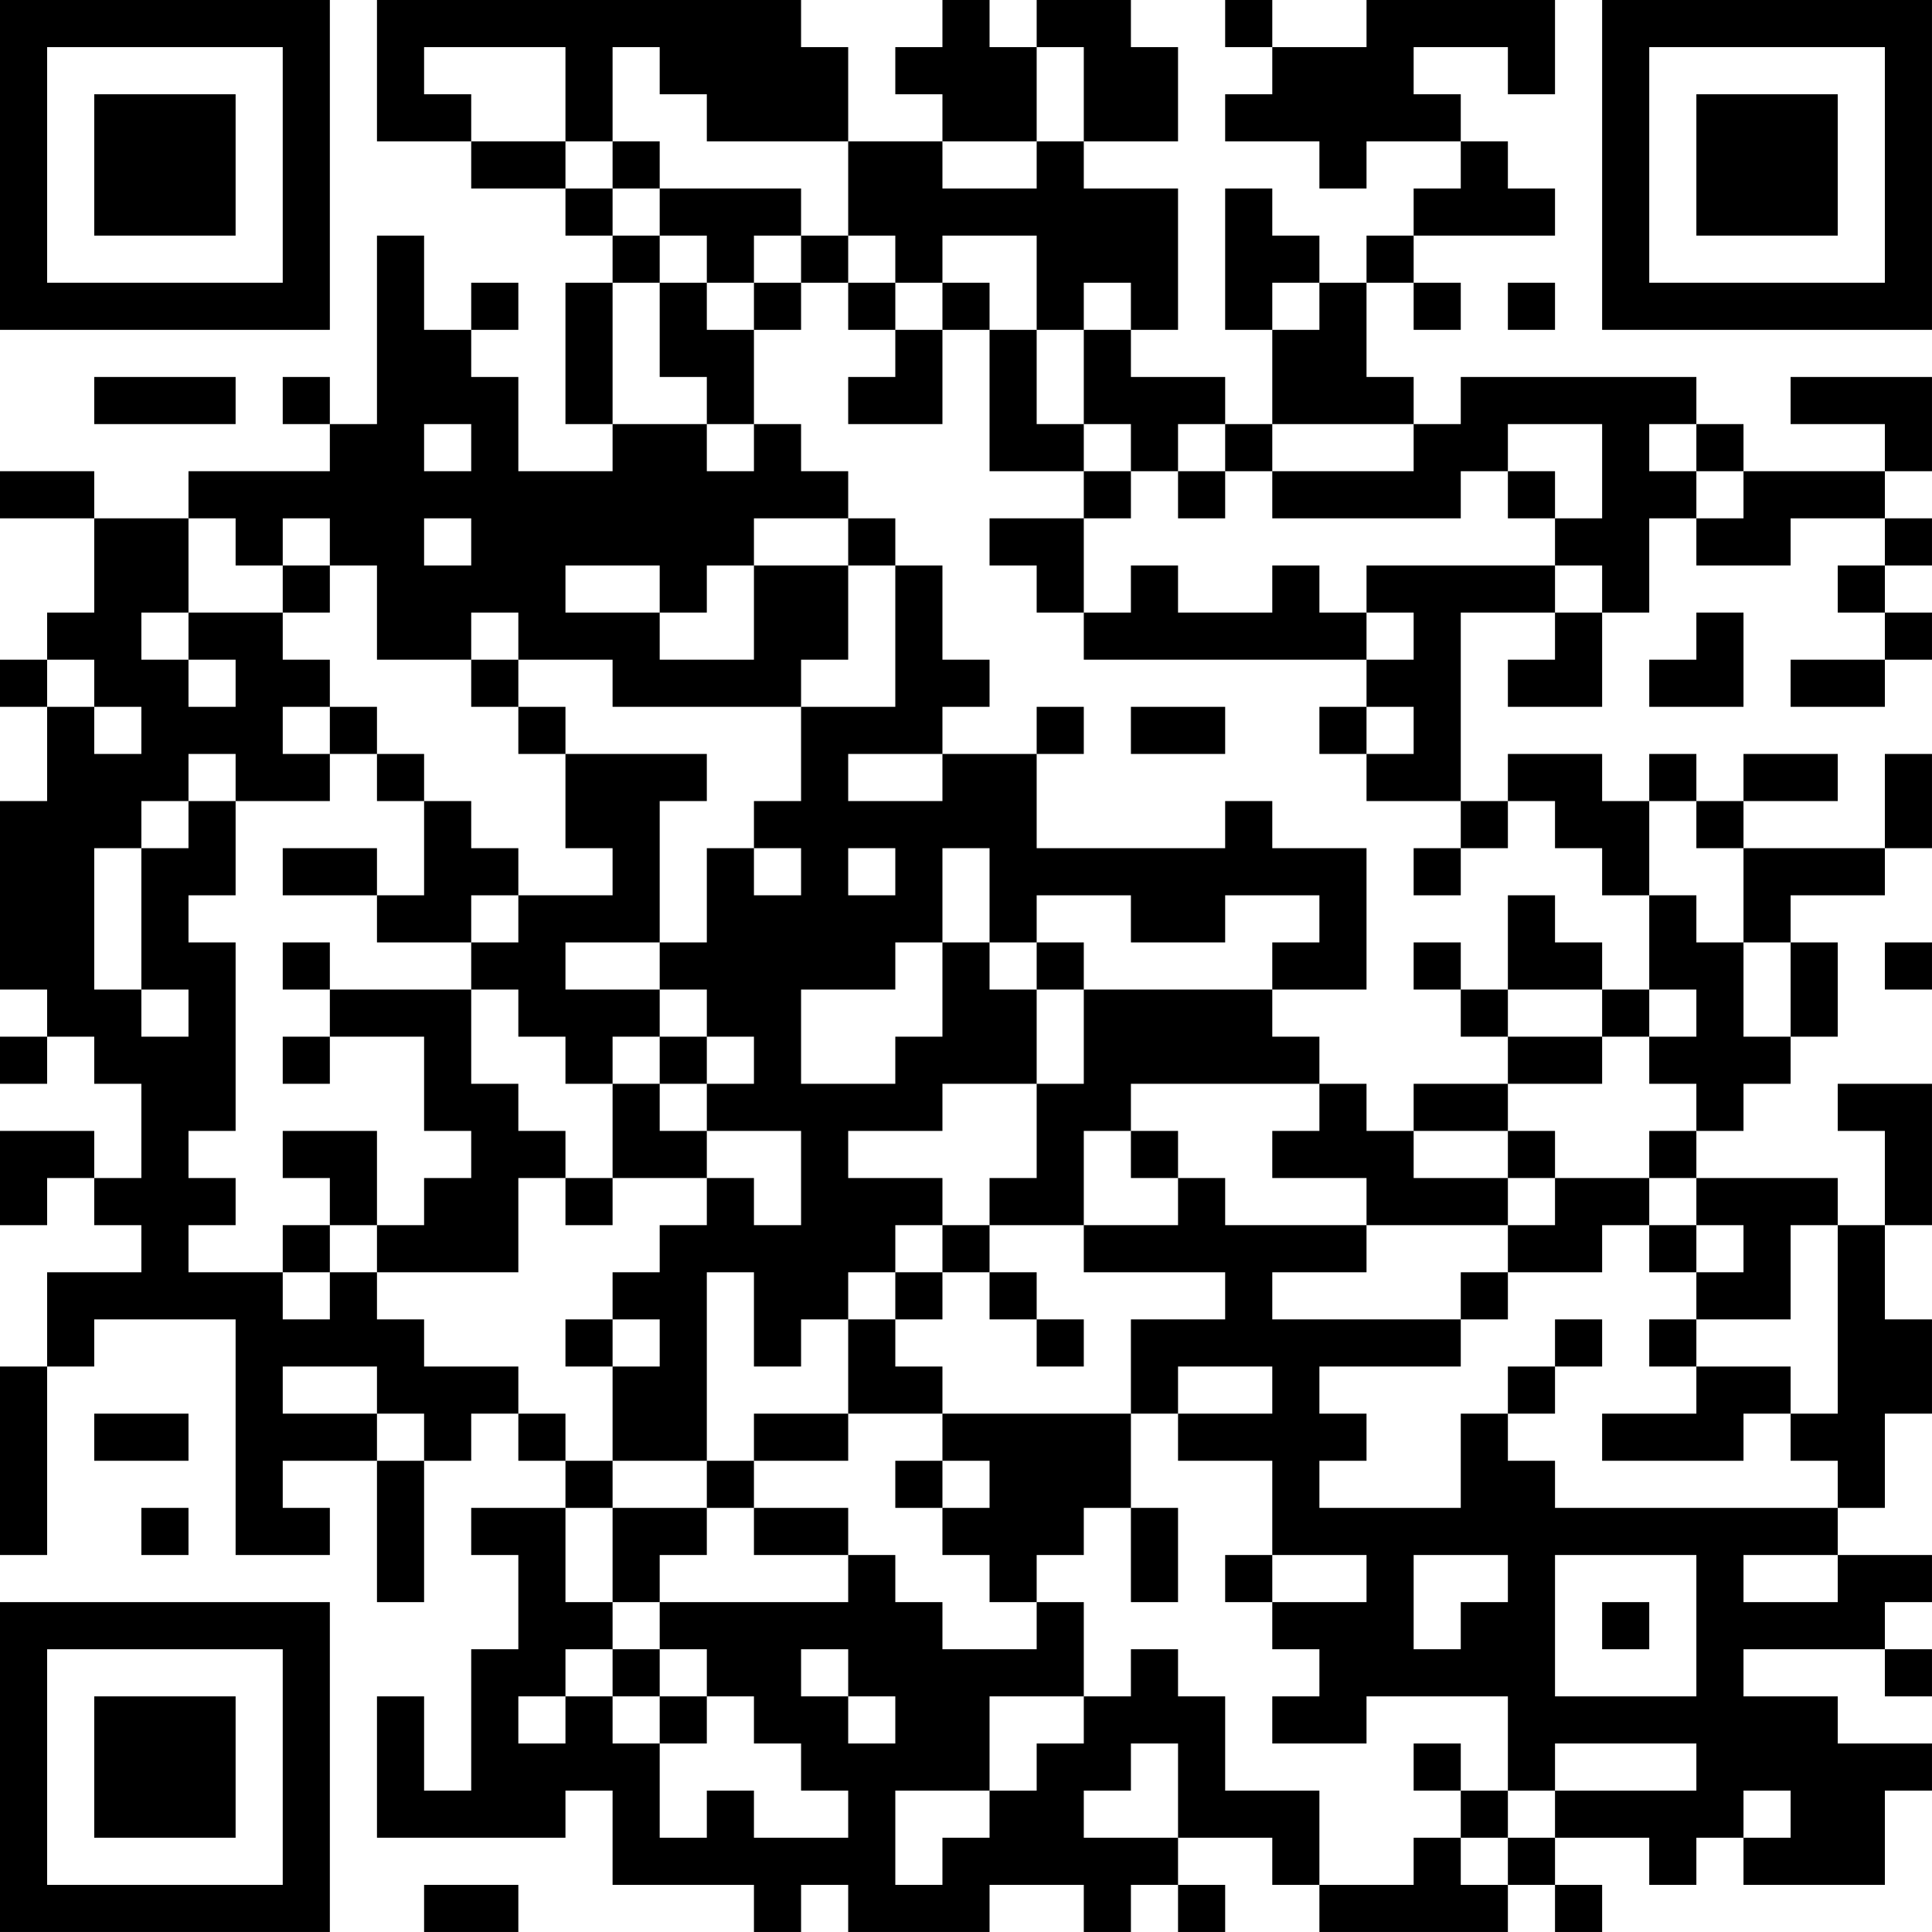 <?xml version="1.0" encoding="UTF-8"?>
<svg xmlns="http://www.w3.org/2000/svg" version="1.1" width="200" height="200" viewBox="0 0 200 200"><rect x="0" y="0" width="200" height="200" fill="#ffffff"/><g transform="scale(4.878)"><g transform="translate(0,0)"><path fill-rule="evenodd" d="M8 0L8 3L10 3L10 4L12 4L12 5L13 5L13 6L12 6L12 9L13 9L13 10L11 10L11 8L10 8L10 7L11 7L11 6L10 6L10 7L9 7L9 5L8 5L8 9L7 9L7 8L6 8L6 9L7 9L7 10L4 10L4 11L2 11L2 10L0 10L0 11L2 11L2 13L1 13L1 14L0 14L0 15L1 15L1 17L0 17L0 21L1 21L1 22L0 22L0 23L1 23L1 22L2 22L2 23L3 23L3 25L2 25L2 24L0 24L0 26L1 26L1 25L2 25L2 26L3 26L3 27L1 27L1 29L0 29L0 33L1 33L1 29L2 29L2 28L5 28L5 33L7 33L7 32L6 32L6 31L8 31L8 34L9 34L9 31L10 31L10 30L11 30L11 31L12 31L12 32L10 32L10 33L11 33L11 35L10 35L10 38L9 38L9 36L8 36L8 39L12 39L12 38L13 38L13 40L16 40L16 41L17 41L17 40L18 40L18 41L21 41L21 40L23 40L23 41L24 41L24 40L25 40L25 41L26 41L26 40L25 40L25 39L27 39L27 40L28 40L28 41L32 41L32 40L33 40L33 41L34 41L34 40L33 40L33 39L35 39L35 40L36 40L36 39L37 39L37 40L40 40L40 38L41 38L41 37L39 37L39 36L37 36L37 35L40 35L40 36L41 36L41 35L40 35L40 34L41 34L41 33L39 33L39 32L40 32L40 30L41 30L41 28L40 28L40 26L41 26L41 23L39 23L39 24L40 24L40 26L39 26L39 25L36 25L36 24L37 24L37 23L38 23L38 22L39 22L39 20L38 20L38 19L40 19L40 18L41 18L41 16L40 16L40 18L37 18L37 17L39 17L39 16L37 16L37 17L36 17L36 16L35 16L35 17L34 17L34 16L32 16L32 17L31 17L31 13L33 13L33 14L32 14L32 15L34 15L34 13L35 13L35 11L36 11L36 12L38 12L38 11L40 11L40 12L39 12L39 13L40 13L40 14L38 14L38 15L40 15L40 14L41 14L41 13L40 13L40 12L41 12L41 11L40 11L40 10L41 10L41 8L38 8L38 9L40 9L40 10L37 10L37 9L36 9L36 8L31 8L31 9L30 9L30 8L29 8L29 6L30 6L30 7L31 7L31 6L30 6L30 5L33 5L33 4L32 4L32 3L31 3L31 2L30 2L30 1L32 1L32 2L33 2L33 0L29 0L29 1L27 1L27 0L26 0L26 1L27 1L27 2L26 2L26 3L28 3L28 4L29 4L29 3L31 3L31 4L30 4L30 5L29 5L29 6L28 6L28 5L27 5L27 4L26 4L26 7L27 7L27 9L26 9L26 8L24 8L24 7L25 7L25 4L23 4L23 3L25 3L25 1L24 1L24 0L22 0L22 1L21 1L21 0L20 0L20 1L19 1L19 2L20 2L20 3L18 3L18 1L17 1L17 0ZM9 1L9 2L10 2L10 3L12 3L12 4L13 4L13 5L14 5L14 6L13 6L13 9L15 9L15 10L16 10L16 9L17 9L17 10L18 10L18 11L16 11L16 12L15 12L15 13L14 13L14 12L12 12L12 13L14 13L14 14L16 14L16 12L18 12L18 14L17 14L17 15L13 15L13 14L11 14L11 13L10 13L10 14L8 14L8 12L7 12L7 11L6 11L6 12L5 12L5 11L4 11L4 13L3 13L3 14L4 14L4 15L5 15L5 14L4 14L4 13L6 13L6 14L7 14L7 15L6 15L6 16L7 16L7 17L5 17L5 16L4 16L4 17L3 17L3 18L2 18L2 21L3 21L3 22L4 22L4 21L3 21L3 18L4 18L4 17L5 17L5 19L4 19L4 20L5 20L5 24L4 24L4 25L5 25L5 26L4 26L4 27L6 27L6 28L7 28L7 27L8 27L8 28L9 28L9 29L11 29L11 30L12 30L12 31L13 31L13 32L12 32L12 34L13 34L13 35L12 35L12 36L11 36L11 37L12 37L12 36L13 36L13 37L14 37L14 39L15 39L15 38L16 38L16 39L18 39L18 38L17 38L17 37L16 37L16 36L15 36L15 35L14 35L14 34L18 34L18 33L19 33L19 34L20 34L20 35L22 35L22 34L23 34L23 36L21 36L21 38L19 38L19 40L20 40L20 39L21 39L21 38L22 38L22 37L23 37L23 36L24 36L24 35L25 35L25 36L26 36L26 38L28 38L28 40L30 40L30 39L31 39L31 40L32 40L32 39L33 39L33 38L36 38L36 37L33 37L33 38L32 38L32 36L29 36L29 37L27 37L27 36L28 36L28 35L27 35L27 34L29 34L29 33L27 33L27 31L25 31L25 30L27 30L27 29L25 29L25 30L24 30L24 28L26 28L26 27L23 27L23 26L25 26L25 25L26 25L26 26L29 26L29 27L27 27L27 28L31 28L31 29L28 29L28 30L29 30L29 31L28 31L28 32L31 32L31 30L32 30L32 31L33 31L33 32L39 32L39 31L38 31L38 30L39 30L39 26L38 26L38 28L36 28L36 27L37 27L37 26L36 26L36 25L35 25L35 24L36 24L36 23L35 23L35 22L36 22L36 21L35 21L35 19L36 19L36 20L37 20L37 22L38 22L38 20L37 20L37 18L36 18L36 17L35 17L35 19L34 19L34 18L33 18L33 17L32 17L32 18L31 18L31 17L29 17L29 16L30 16L30 15L29 15L29 14L30 14L30 13L29 13L29 12L33 12L33 13L34 13L34 12L33 12L33 11L34 11L34 9L32 9L32 10L31 10L31 11L27 11L27 10L30 10L30 9L27 9L27 10L26 10L26 9L25 9L25 10L24 10L24 9L23 9L23 7L24 7L24 6L23 6L23 7L22 7L22 5L20 5L20 6L19 6L19 5L18 5L18 3L15 3L15 2L14 2L14 1L13 1L13 3L12 3L12 1ZM22 1L22 3L20 3L20 4L22 4L22 3L23 3L23 1ZM13 3L13 4L14 4L14 5L15 5L15 6L14 6L14 8L15 8L15 9L16 9L16 7L17 7L17 6L18 6L18 7L19 7L19 8L18 8L18 9L20 9L20 7L21 7L21 10L23 10L23 11L21 11L21 12L22 12L22 13L23 13L23 14L29 14L29 13L28 13L28 12L27 12L27 13L25 13L25 12L24 12L24 13L23 13L23 11L24 11L24 10L23 10L23 9L22 9L22 7L21 7L21 6L20 6L20 7L19 7L19 6L18 6L18 5L17 5L17 4L14 4L14 3ZM16 5L16 6L15 6L15 7L16 7L16 6L17 6L17 5ZM27 6L27 7L28 7L28 6ZM32 6L32 7L33 7L33 6ZM2 8L2 9L5 9L5 8ZM9 9L9 10L10 10L10 9ZM35 9L35 10L36 10L36 11L37 11L37 10L36 10L36 9ZM25 10L25 11L26 11L26 10ZM32 10L32 11L33 11L33 10ZM9 11L9 12L10 12L10 11ZM18 11L18 12L19 12L19 15L17 15L17 17L16 17L16 18L15 18L15 20L14 20L14 17L15 17L15 16L12 16L12 15L11 15L11 14L10 14L10 15L11 15L11 16L12 16L12 18L13 18L13 19L11 19L11 18L10 18L10 17L9 17L9 16L8 16L8 15L7 15L7 16L8 16L8 17L9 17L9 19L8 19L8 18L6 18L6 19L8 19L8 20L10 20L10 21L7 21L7 20L6 20L6 21L7 21L7 22L6 22L6 23L7 23L7 22L9 22L9 24L10 24L10 25L9 25L9 26L8 26L8 24L6 24L6 25L7 25L7 26L6 26L6 27L7 27L7 26L8 26L8 27L11 27L11 25L12 25L12 26L13 26L13 25L15 25L15 26L14 26L14 27L13 27L13 28L12 28L12 29L13 29L13 31L15 31L15 32L13 32L13 34L14 34L14 33L15 33L15 32L16 32L16 33L18 33L18 32L16 32L16 31L18 31L18 30L20 30L20 31L19 31L19 32L20 32L20 33L21 33L21 34L22 34L22 33L23 33L23 32L24 32L24 34L25 34L25 32L24 32L24 30L20 30L20 29L19 29L19 28L20 28L20 27L21 27L21 28L22 28L22 29L23 29L23 28L22 28L22 27L21 27L21 26L23 26L23 24L24 24L24 25L25 25L25 24L24 24L24 23L28 23L28 24L27 24L27 25L29 25L29 26L32 26L32 27L31 27L31 28L32 28L32 27L34 27L34 26L35 26L35 27L36 27L36 26L35 26L35 25L33 25L33 24L32 24L32 23L34 23L34 22L35 22L35 21L34 21L34 20L33 20L33 19L32 19L32 21L31 21L31 20L30 20L30 21L31 21L31 22L32 22L32 23L30 23L30 24L29 24L29 23L28 23L28 22L27 22L27 21L29 21L29 18L27 18L27 17L26 17L26 18L22 18L22 16L23 16L23 15L22 15L22 16L20 16L20 15L21 15L21 14L20 14L20 12L19 12L19 11ZM6 12L6 13L7 13L7 12ZM36 13L36 14L35 14L35 15L37 15L37 13ZM1 14L1 15L2 15L2 16L3 16L3 15L2 15L2 14ZM24 15L24 16L26 16L26 15ZM28 15L28 16L29 16L29 15ZM18 16L18 17L20 17L20 16ZM16 18L16 19L17 19L17 18ZM18 18L18 19L19 19L19 18ZM20 18L20 20L19 20L19 21L17 21L17 23L19 23L19 22L20 22L20 20L21 20L21 21L22 21L22 23L20 23L20 24L18 24L18 25L20 25L20 26L19 26L19 27L18 27L18 28L17 28L17 29L16 29L16 27L15 27L15 31L16 31L16 30L18 30L18 28L19 28L19 27L20 27L20 26L21 26L21 25L22 25L22 23L23 23L23 21L27 21L27 20L28 20L28 19L26 19L26 20L24 20L24 19L22 19L22 20L21 20L21 18ZM30 18L30 19L31 19L31 18ZM10 19L10 20L11 20L11 19ZM12 20L12 21L14 21L14 22L13 22L13 23L12 23L12 22L11 22L11 21L10 21L10 23L11 23L11 24L12 24L12 25L13 25L13 23L14 23L14 24L15 24L15 25L16 25L16 26L17 26L17 24L15 24L15 23L16 23L16 22L15 22L15 21L14 21L14 20ZM22 20L22 21L23 21L23 20ZM40 20L40 21L41 21L41 20ZM32 21L32 22L34 22L34 21ZM14 22L14 23L15 23L15 22ZM30 24L30 25L32 25L32 26L33 26L33 25L32 25L32 24ZM13 28L13 29L14 29L14 28ZM33 28L33 29L32 29L32 30L33 30L33 29L34 29L34 28ZM35 28L35 29L36 29L36 30L34 30L34 31L37 31L37 30L38 30L38 29L36 29L36 28ZM6 29L6 30L8 30L8 31L9 31L9 30L8 30L8 29ZM2 30L2 31L4 31L4 30ZM20 31L20 32L21 32L21 31ZM3 32L3 33L4 33L4 32ZM26 33L26 34L27 34L27 33ZM30 33L30 35L31 35L31 34L32 34L32 33ZM33 33L33 36L36 36L36 33ZM37 33L37 34L39 34L39 33ZM34 34L34 35L35 35L35 34ZM13 35L13 36L14 36L14 37L15 37L15 36L14 36L14 35ZM17 35L17 36L18 36L18 37L19 37L19 36L18 36L18 35ZM24 37L24 38L23 38L23 39L25 39L25 37ZM30 37L30 38L31 38L31 39L32 39L32 38L31 38L31 37ZM37 38L37 39L38 39L38 38ZM9 40L9 41L11 41L11 40ZM0 0L0 7L7 7L7 0ZM1 1L1 6L6 6L6 1ZM2 2L2 5L5 5L5 2ZM34 0L34 7L41 7L41 0ZM35 1L35 6L40 6L40 1ZM36 2L36 5L39 5L39 2ZM0 34L0 41L7 41L7 34ZM1 35L1 40L6 40L6 35ZM2 36L2 39L5 39L5 36Z" fill="#000000"/></g></g></svg>
